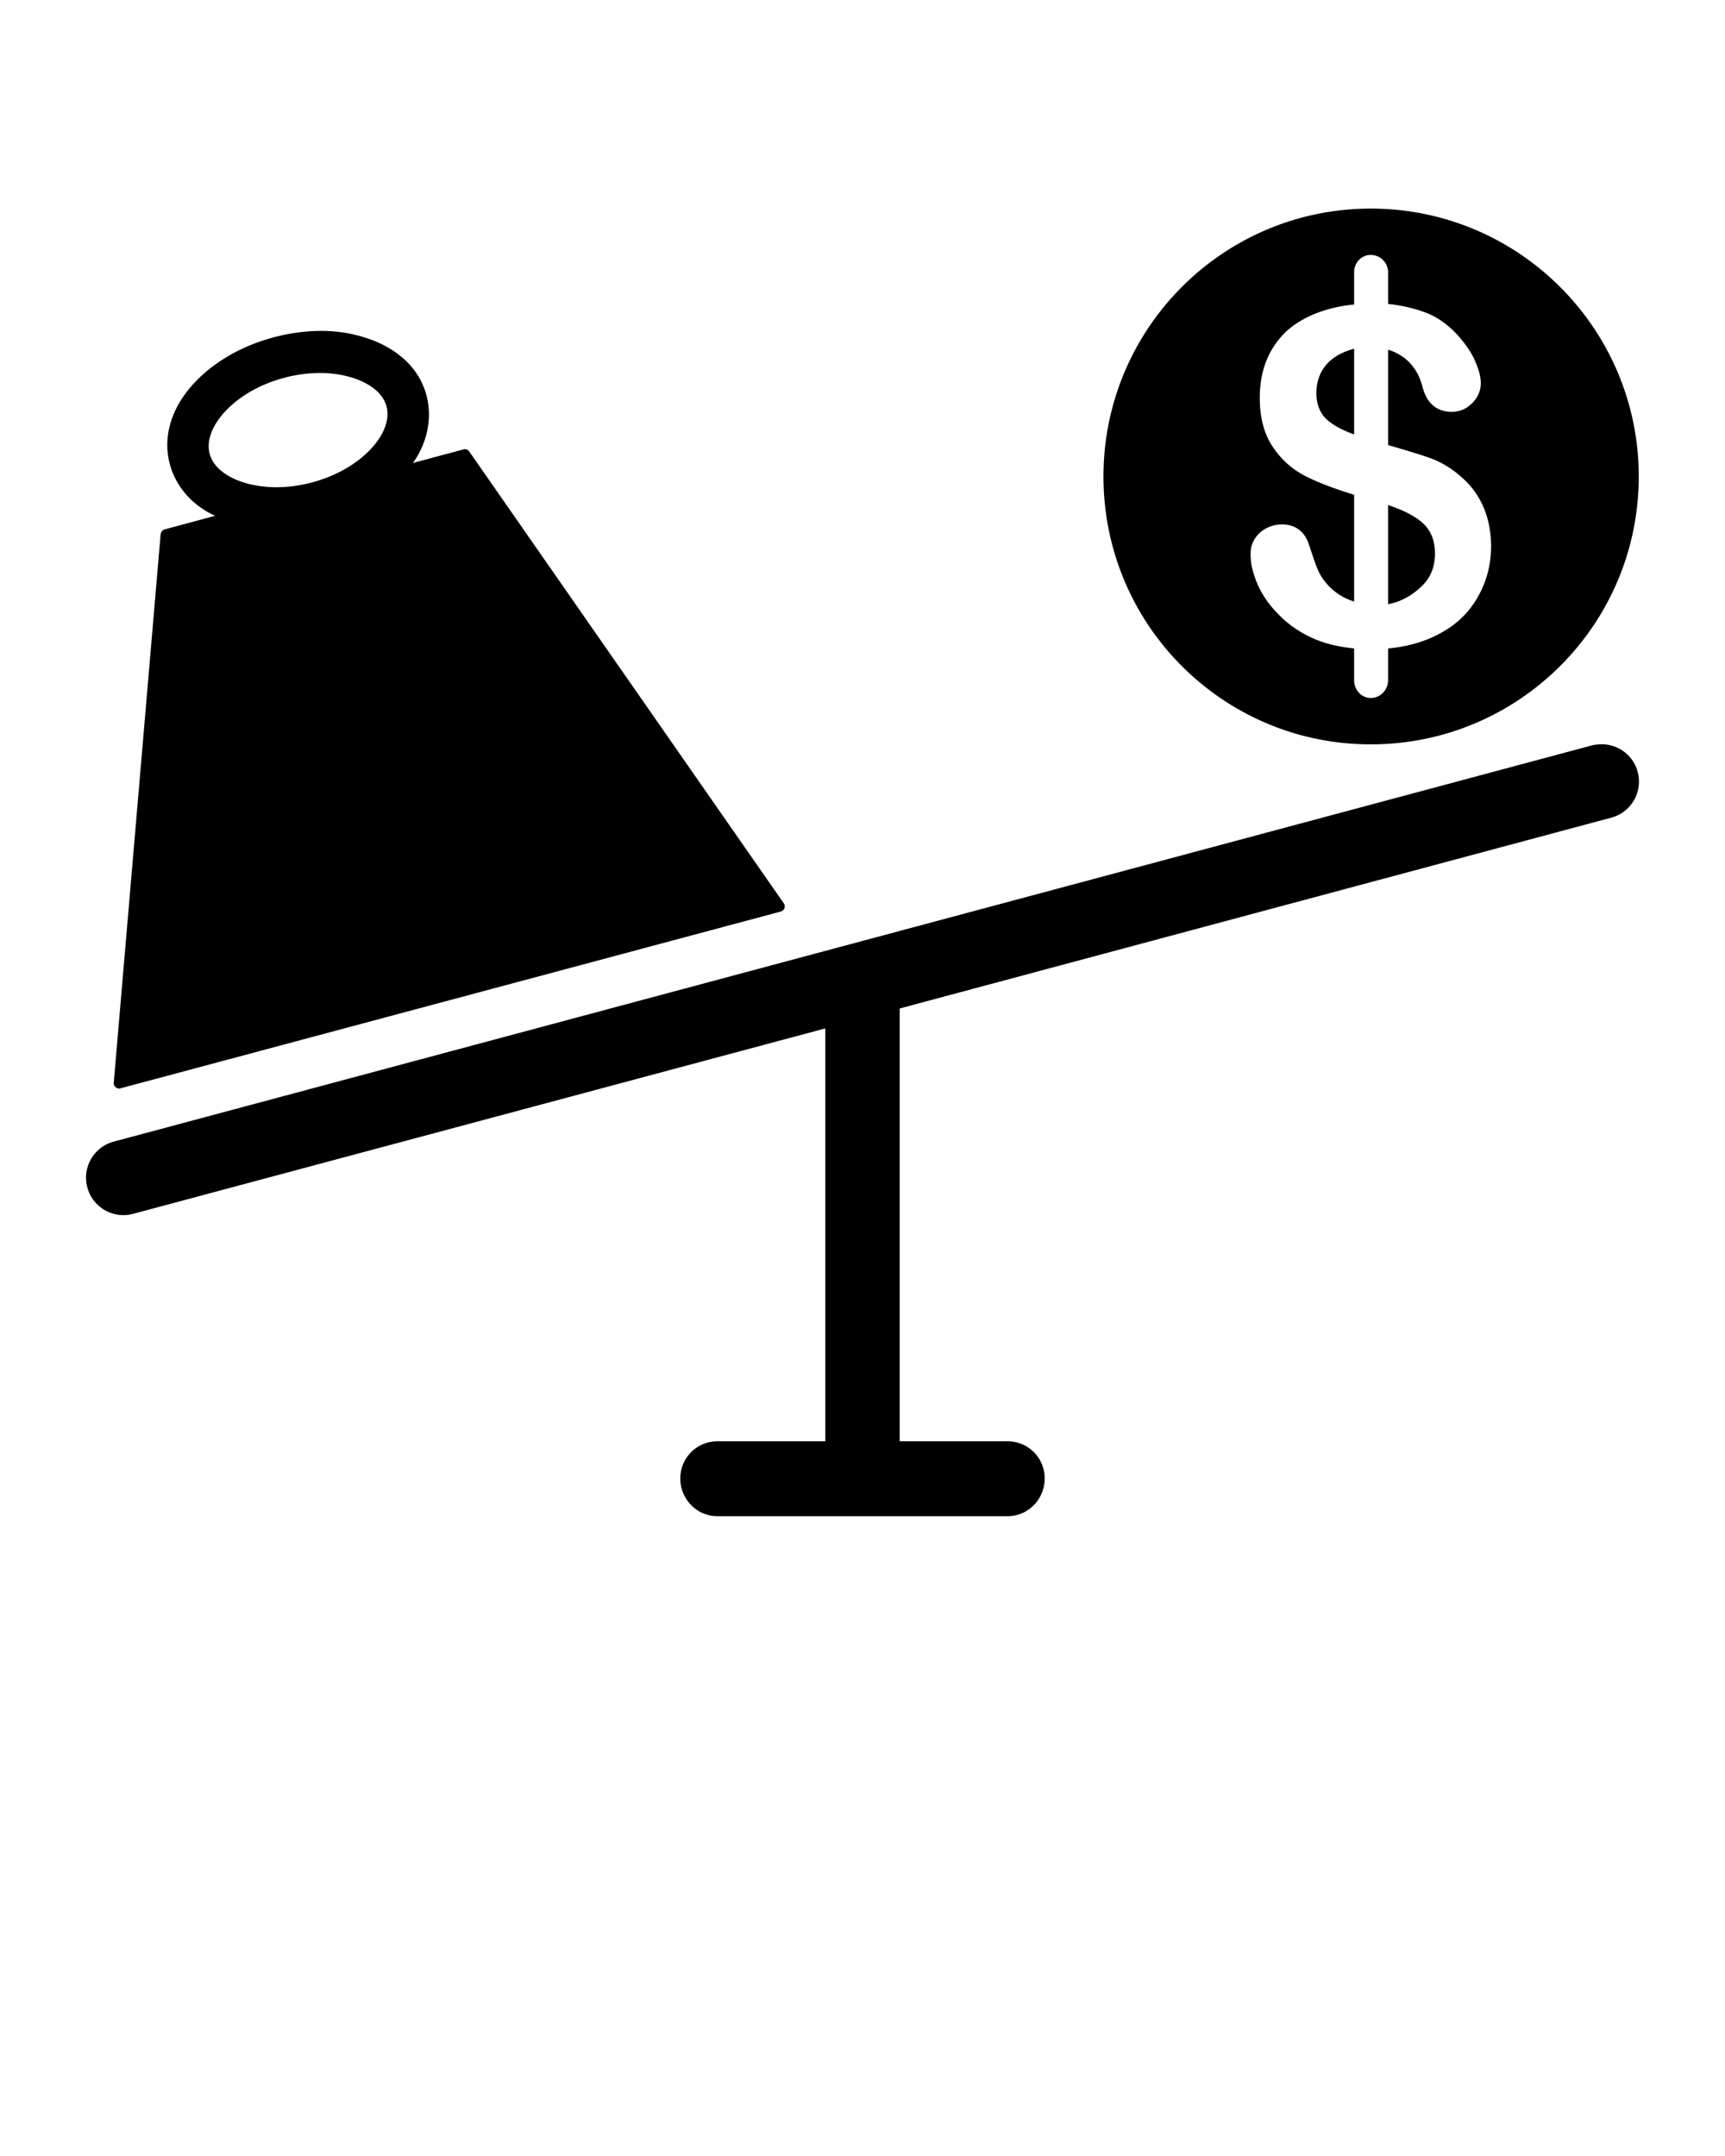 <svg xmlns:dc="http://purl.org/dc/elements/1.1/" xmlns:cc="http://creativecommons.org/ns#" xmlns:rdf="http://www.w3.org/1999/02/22-rdf-syntax-ns#" xmlns:svg="http://www.w3.org/2000/svg" xmlns="http://www.w3.org/2000/svg" version="1.1" viewBox="0 0 100 125" xml:space="preserve" x="0px" y="0px"><path d="m 79.469,12.094 c -8.578,0 -15.5,6.967 -15.5,15.531 0,8.578 6.922,15.531 15.5,15.531 C 88.047,43.156 95,36.203 95,27.625 95,19.061 88.047,12.094 79.469,12.094 z m 0,2.688 c 0.556,0 1,0.458 1,1 l 0,1.844 0.031,0 c 0.834,0.088 1.625,0.284 2.312,0.562 0.673,0.293 1.269,0.758 1.781,1.344 0.381,0.454 0.701,0.892 0.906,1.375 0.22,0.483 0.344,0.917 0.344,1.312 0,0.439 -0.178,0.834 -0.5,1.156 -0.337,0.336 -0.719,0.5 -1.188,0.5 -0.864,0 -1.439,-0.486 -1.688,-1.438 C 82.191,21.369 81.554,20.633 80.5,20.281 l -0.031,0 0,5.531 0.031,0 c 1.039,0.308 1.871,0.547 2.5,0.781 0.644,0.249 1.238,0.625 1.75,1.094 0.556,0.483 0.957,1.046 1.25,1.719 0.293,0.688 0.438,1.444 0.438,2.25 0,1.01 -0.219,1.934 -0.688,2.812 -0.468,0.878 -1.157,1.629 -2.094,2.156 -0.937,0.557 -2.044,0.866 -3.156,0.969 l -0.031,0 0,1.844 c 0,0.557 -0.444,1.031 -1,1.031 -0.556,0 -0.969,-0.475 -0.969,-1.031 l 0,-1.844 C 77.592,37.506 76.715,37.303 75.969,36.938 75.193,36.572 74.544,36.087 74.031,35.531 73.504,34.99 73.124,34.398 72.875,33.812 c -0.249,-0.6 -0.39,-1.164 -0.375,-1.75 0,-0.893 0.784,-1.626 1.75,-1.656 0.717,-0.028 1.316,0.316 1.594,1.062 0.249,0.732 0.418,1.276 0.594,1.656 0.381,0.806 1.155,1.486 2.062,1.75 l 0,-6.188 c -1.098,-0.337 -2.02,-0.682 -2.781,-1.062 -0.791,-0.395 -1.44,-0.972 -1.938,-1.719 -0.498,-0.747 -0.75,-1.673 -0.75,-2.844 0,-1.522 0.471,-2.769 1.438,-3.75 0.966,-0.952 2.465,-1.51 4.031,-1.656 l 0,-1.875 c 0,-0.542 0.413,-1 0.969,-1 z m -60.625,4.406 c -0.956,-0.022 -1.971,0.099 -3,0.375 C 13.787,20.114 12.092,21.195 11,22.5 c -1.092,1.305 -1.566,2.879 -1.156,4.406 0.356,1.33 1.323,2.408 2.625,3 L 9.562,30.688 A 0.31,0.31 0 0 0 9.344,30.875 0.31,0.31 0 0 0 9.312,30.969 L 6.594,62.781 A 0.31,0.31 0 0 0 7,63.094 l 38.281,-10.25 A 0.31,0.31 0 0 0 45.438,52.375 L 27.188,26.156 A 0.31,0.31 0 0 0 26.844,26.062 l -2.906,0.781 c 0.832,-1.161 1.137,-2.608 0.781,-3.938 C 24.309,21.379 23.099,20.274 21.5,19.688 c -0.799,-0.293 -1.7,-0.478 -2.656,-0.5 z M 78.5,20.219 c -1.23,0.322 -2.144,1.095 -2.188,2.5 -0.014,0.688 0.198,1.228 0.594,1.594 0.439,0.395 0.994,0.656 1.594,0.875 l 0,-4.969 z M 18.562,21.625 c 0.653,-0.002 1.256,0.094 1.781,0.25 1.051,0.311 1.849,0.891 2.062,1.688 0.213,0.796 -0.182,1.705 -0.938,2.5 -0.755,0.795 -1.907,1.513 -3.375,1.906 -1.468,0.393 -2.824,0.342 -3.875,0.031 -1.051,-0.311 -1.849,-0.891 -2.062,-1.688 -0.213,-0.796 0.182,-1.705 0.938,-2.5 0.755,-0.795 1.907,-1.513 3.375,-1.906 0.734,-0.197 1.441,-0.28 2.094,-0.281 z m 61.906,7.656 0,5.75 c 0.703,-0.131 1.369,-0.477 1.969,-1.062 0.527,-0.513 0.75,-1.158 0.75,-1.875 0,-0.761 -0.25,-1.357 -0.719,-1.781 -0.542,-0.468 -1.253,-0.783 -2,-1.031 z m 12.25,13.875 c -0.144,0.009 -0.293,0.024 -0.438,0.062 L 6.594,66.188 c -1.158,0.31 -1.842,1.498 -1.531,2.656 0.31,1.158 1.498,1.842 2.656,1.531 l 40.125,-10.75 0,23.938 -6.25,0 c -1.199,0 -2.156,0.957 -2.156,2.156 0,1.199 0.957,2.188 2.156,2.188 l 16.812,0 c 1.199,0 2.156,-0.988 2.156,-2.188 0,-1.199 -0.957,-2.156 -2.156,-2.156 l -6.25,0 0,-25.094 41.25,-11.062 C 94.565,47.096 95.248,45.908 94.938,44.75 94.666,43.736 93.725,43.095 92.719,43.156 z" transform="translate(0,-5e-6)" style="text-indent:0;text-transform:none;direction:ltr;block-progression:tb;baseline-shift:baseline;color:#000000;enable-background:accumulate;" fill="#000000" fill-opacity="1" fill-rule="nonzero" stroke="none" visibility="visible" display="inline" overflow="visible"/></svg>